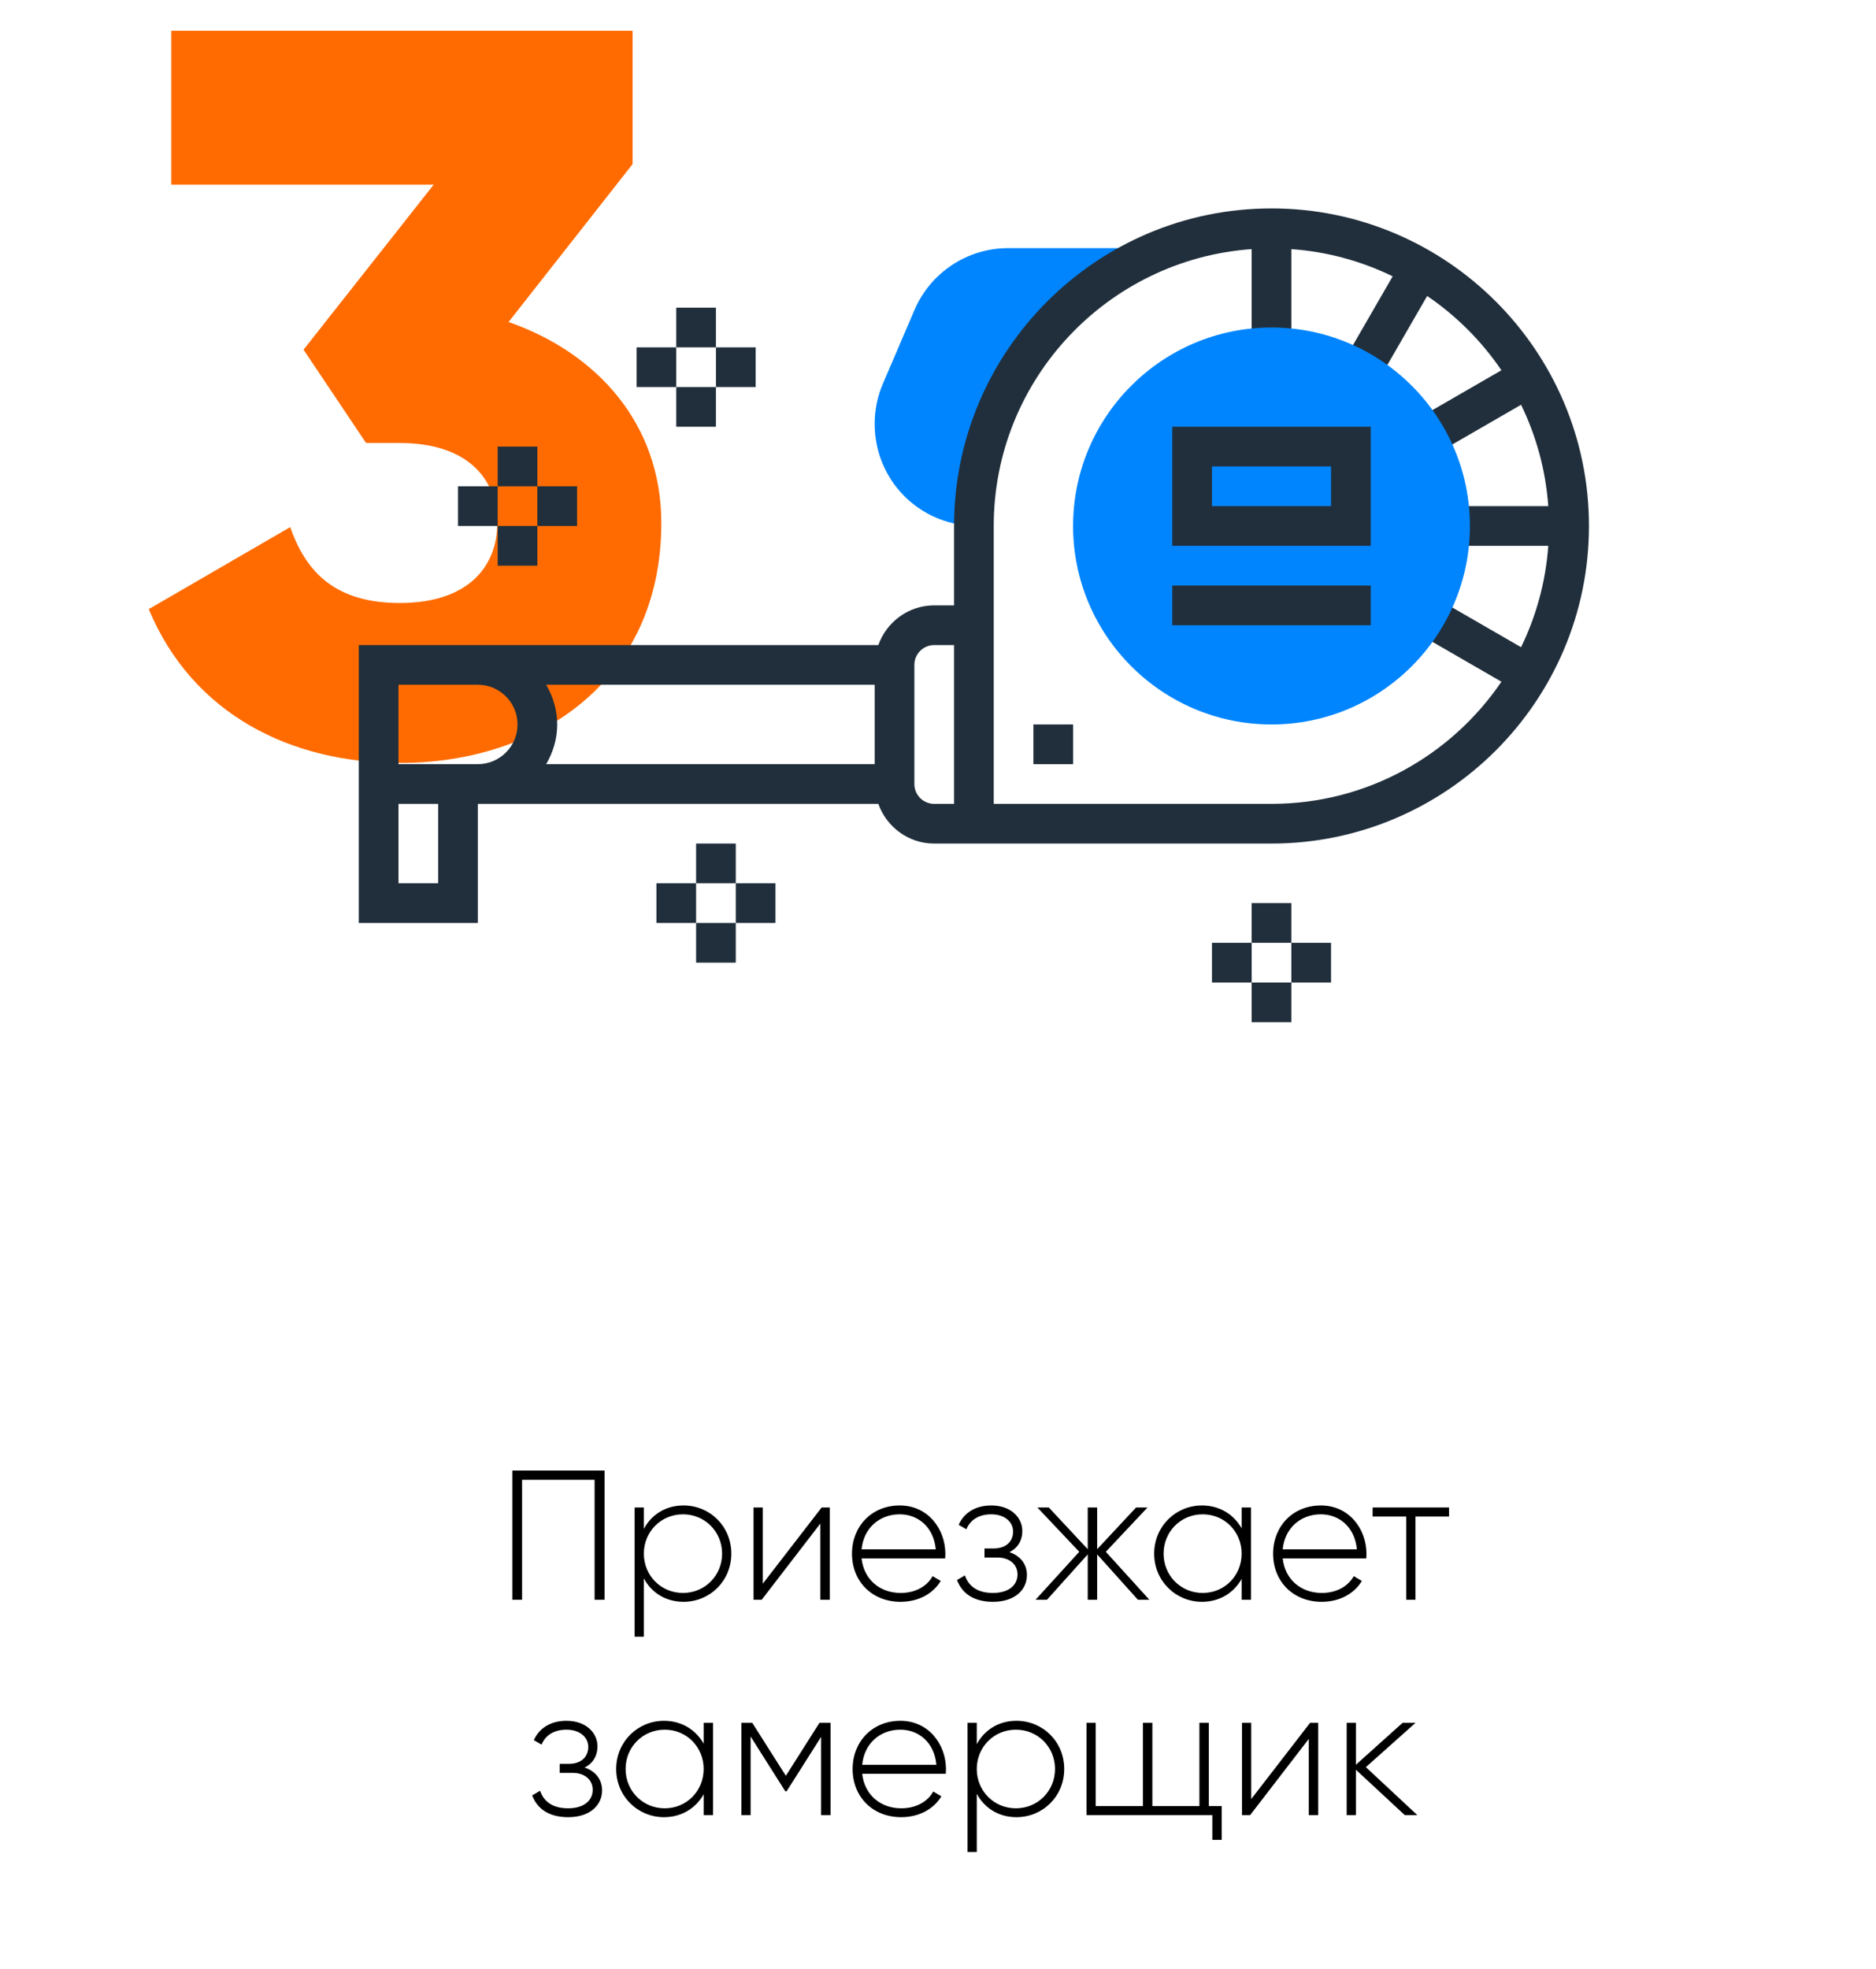 <svg width="183" height="192" viewBox="0 0 183 192" fill="none" xmlns="http://www.w3.org/2000/svg">
<path d="M58.975 143.4H49.975V156H50.929V144.3H58.003V156H58.975V143.4ZM66.677 146.802C64.93 146.802 63.544 147.702 62.806 149.088V147H61.907V159.6H62.806V153.912C63.544 155.298 64.93 156.198 66.677 156.198C69.251 156.198 71.338 154.164 71.338 151.5C71.338 148.836 69.251 146.802 66.677 146.802ZM66.623 155.334C64.481 155.334 62.806 153.642 62.806 151.5C62.806 149.358 64.481 147.666 66.623 147.666C68.764 147.666 70.439 149.358 70.439 151.5C70.439 153.642 68.764 155.334 66.623 155.334ZM80.15 147L74.408 154.434V147H73.508V156H74.3L80.024 148.566V156H80.942V147H80.15ZM87.771 146.802C85.017 146.802 83.109 148.854 83.109 151.5C83.109 154.218 85.071 156.198 87.843 156.198C89.625 156.198 91.029 155.388 91.767 154.164L90.975 153.696C90.453 154.65 89.337 155.334 87.861 155.334C85.809 155.334 84.261 154.002 84.045 151.968H92.199C92.199 151.824 92.217 151.68 92.217 151.536C92.217 149.07 90.507 146.802 87.771 146.802ZM87.771 147.666C89.535 147.666 91.083 148.89 91.281 151.086H84.045C84.225 149.088 85.719 147.666 87.771 147.666ZM98.465 151.356C99.293 150.96 99.725 150.186 99.725 149.304C99.725 147.972 98.609 146.802 96.701 146.802C95.063 146.802 94.001 147.594 93.515 148.692L94.271 149.124C94.649 148.188 95.513 147.666 96.701 147.666C97.979 147.666 98.825 148.386 98.825 149.34C98.825 150.348 98.105 150.996 96.935 150.996H96.035V151.878H97.277C98.501 151.878 99.257 152.562 99.257 153.534C99.257 154.578 98.393 155.334 96.863 155.334C95.297 155.334 94.469 154.632 94.127 153.624L93.353 154.074C93.803 155.262 94.847 156.198 96.863 156.198C99.077 156.198 100.175 154.956 100.175 153.588C100.175 152.562 99.563 151.716 98.465 151.356ZM112.119 156L107.871 151.32L111.939 147H110.823L107.025 151.068V147H106.107V151.068L102.309 147H101.193L105.279 151.32L101.013 156H102.129L106.107 151.572V156H107.025V151.572L111.003 156H112.119ZM121.119 147V149.034C120.363 147.684 118.977 146.802 117.249 146.802C114.693 146.802 112.587 148.836 112.587 151.5C112.587 154.164 114.693 156.198 117.249 156.198C118.977 156.198 120.363 155.316 121.119 153.966V156H122.037V147H121.119ZM117.321 155.334C115.179 155.334 113.505 153.642 113.505 151.5C113.505 149.358 115.179 147.666 117.321 147.666C119.463 147.666 121.119 149.358 121.119 151.5C121.119 153.642 119.463 155.334 117.321 155.334ZM128.851 146.802C126.097 146.802 124.189 148.854 124.189 151.5C124.189 154.218 126.151 156.198 128.923 156.198C130.705 156.198 132.109 155.388 132.847 154.164L132.055 153.696C131.533 154.65 130.417 155.334 128.941 155.334C126.889 155.334 125.341 154.002 125.125 151.968H133.279C133.279 151.824 133.297 151.68 133.297 151.536C133.297 149.07 131.587 146.802 128.851 146.802ZM128.851 147.666C130.615 147.666 132.163 148.89 132.361 151.086H125.125C125.305 149.088 126.799 147.666 128.851 147.666ZM141.349 147H133.897V147.882H137.173V156H138.073V147.882H141.349V147ZM57.024 172.356C57.852 171.96 58.284 171.186 58.284 170.304C58.284 168.972 57.168 167.802 55.26 167.802C53.622 167.802 52.56 168.594 52.074 169.692L52.83 170.124C53.208 169.188 54.072 168.666 55.26 168.666C56.538 168.666 57.384 169.386 57.384 170.34C57.384 171.348 56.664 171.996 55.494 171.996H54.594V172.878H55.836C57.06 172.878 57.816 173.562 57.816 174.534C57.816 175.578 56.952 176.334 55.422 176.334C53.856 176.334 53.028 175.632 52.686 174.624L51.912 175.074C52.362 176.262 53.406 177.198 55.422 177.198C57.636 177.198 58.734 175.956 58.734 174.588C58.734 173.562 58.122 172.716 57.024 172.356ZM68.64 168V170.034C67.884 168.684 66.498 167.802 64.77 167.802C62.214 167.802 60.108 169.836 60.108 172.5C60.108 175.164 62.214 177.198 64.77 177.198C66.498 177.198 67.884 176.316 68.64 174.966V177H69.558V168H68.64ZM64.842 176.334C62.7 176.334 61.026 174.642 61.026 172.5C61.026 170.358 62.7 168.666 64.842 168.666C66.984 168.666 68.64 170.358 68.64 172.5C68.64 174.642 66.984 176.334 64.842 176.334ZM81.016 168H79.936L76.659 173.166L73.383 168H72.322V177H73.222V169.332L76.606 174.678H76.731L80.097 169.368V177H81.016V168ZM87.832 167.802C85.079 167.802 83.171 169.854 83.171 172.5C83.171 175.218 85.132 177.198 87.904 177.198C89.686 177.198 91.091 176.388 91.829 175.164L91.037 174.696C90.514 175.65 89.398 176.334 87.922 176.334C85.871 176.334 84.323 175.002 84.106 172.968H92.26C92.26 172.824 92.278 172.68 92.278 172.536C92.278 170.07 90.569 167.802 87.832 167.802ZM87.832 168.666C89.597 168.666 91.144 169.89 91.343 172.086H84.106C84.287 170.088 85.781 168.666 87.832 168.666ZM99.152 167.802C97.406 167.802 96.02 168.702 95.282 170.088V168H94.382V180.6H95.282V174.912C96.02 176.298 97.406 177.198 99.152 177.198C101.726 177.198 103.814 175.164 103.814 172.5C103.814 169.836 101.726 167.802 99.152 167.802ZM99.098 176.334C96.956 176.334 95.282 174.642 95.282 172.5C95.282 170.358 96.956 168.666 99.098 168.666C101.24 168.666 102.914 170.358 102.914 172.5C102.914 174.642 101.24 176.334 99.098 176.334ZM117.918 176.118V168H117V176.118H112.41V168H111.492V176.118H106.884V168H105.984V177H118.26V179.412H119.178V176.118H117.918ZM127.796 168L122.054 175.434V168H121.154V177H121.946L127.67 169.566V177H128.588V168H127.796ZM138.26 177L133.238 172.32L138.08 168H136.82L132.266 172.086V168H131.366V177H132.266V172.572L137.036 177H138.26Z" fill="black"/>
<path d="M49.61 31.4L61.71 16V3H16.71V18H42.31L29.61 34.1L35.71 43.2H39.01C45.61 43.2 48.51 46.7 48.51 51C48.51 55.3 45.61 58.8 39.01 58.8C32.91 58.8 29.91 56 28.31 51.4L14.51 59.4C18.81 69.7 28.41 74.4 39.01 74.4C52.51 74.4 64.51 66.4 64.51 51C64.51 41.3 58.21 34.4 49.61 31.4Z" fill="#FF6B00"/>
<path d="M113.677 24.194H98.36C94.369 24.194 90.773 26.565 89.203 30.233L86.13 37.402C85.594 38.65 85.323 39.968 85.323 41.327C85.323 46.762 89.572 51.133 95 51.286C95.002 38.907 102.765 28.366 113.677 24.194Z" fill="#0085FF"/>
<path d="M124.032 20.323C106.958 20.323 93.064 34.216 93.064 51.29V59.032H91.129C88.609 59.032 86.48 60.656 85.679 62.903H35V90H46.613V78.387H85.679C86.48 80.634 88.609 82.258 91.129 82.258H124.032C141.107 82.258 155 68.365 155 51.29C155 34.216 141.107 20.323 124.032 20.323ZM85.323 66.774V74.516H53.278C53.945 73.373 54.355 72.062 54.355 70.645C54.355 69.228 53.945 67.918 53.278 66.774H85.323ZM38.871 66.774H46.613C48.748 66.774 50.484 68.51 50.484 70.645C50.484 72.78 48.748 74.516 46.613 74.516H38.871V66.774ZM38.871 86.129V78.387H42.742V86.129H38.871ZM91.129 78.387C90.061 78.387 89.194 77.519 89.194 76.452V64.839C89.194 63.771 90.061 62.903 91.129 62.903H93.064V78.387H91.129ZM124.032 78.387H96.936V51.29C96.936 37.003 108.059 25.291 122.097 24.292V33.871H125.968V24.292C129.492 24.544 132.825 25.471 135.852 26.946L131.065 35.237L134.418 37.173L139.217 28.862C142.065 30.796 144.525 33.258 146.46 36.106L138.15 40.904L140.085 44.257L148.377 39.47C149.853 42.498 150.778 45.831 151.031 49.355H141.452V53.226H151.031C150.778 56.75 149.851 60.083 148.377 63.11L140.085 58.324L138.15 61.676L146.46 66.475C141.583 73.659 133.35 78.387 124.032 78.387Z" fill="#212F3C"/>
<path d="M100.806 70.645H104.677V74.516H100.806V70.645Z" fill="#212F3C"/>
<path d="M65.968 30H69.839V33.871H65.968V30Z" fill="#212F3C"/>
<path d="M65.968 37.742H69.839V41.613H65.968V37.742Z" fill="#212F3C"/>
<path d="M69.839 33.871H73.71V37.742H69.839V33.871Z" fill="#212F3C"/>
<path d="M62.097 33.871H65.968V37.742H62.097V33.871Z" fill="#212F3C"/>
<path d="M48.548 43.548H52.419V47.419H48.548V43.548Z" fill="#212F3C"/>
<path d="M48.548 51.29H52.419V55.161H48.548V51.29Z" fill="#212F3C"/>
<path d="M52.419 47.419H56.29V51.29H52.419V47.419Z" fill="#212F3C"/>
<path d="M44.678 47.419H48.548V51.29H44.678V47.419Z" fill="#212F3C"/>
<path d="M67.903 82.258H71.774V86.129H67.903V82.258Z" fill="#212F3C"/>
<path d="M67.903 90H71.774V93.871H67.903V90Z" fill="#212F3C"/>
<path d="M71.774 86.129H75.645V90H71.774V86.129Z" fill="#212F3C"/>
<path d="M64.032 86.129H67.903V90H64.032V86.129Z" fill="#212F3C"/>
<path d="M122.097 88.064H125.968V91.936H122.097V88.064Z" fill="#212F3C"/>
<path d="M122.097 95.806H125.968V99.677H122.097V95.806Z" fill="#212F3C"/>
<path d="M125.968 91.936H129.839V95.806H125.968V91.936Z" fill="#212F3C"/>
<path d="M118.226 91.936H122.097V95.806H118.226V91.936Z" fill="#212F3C"/>
<path d="M124.032 70.645C113.36 70.645 104.677 61.963 104.677 51.29C104.677 40.618 113.36 31.936 124.032 31.936C134.705 31.936 143.387 40.618 143.387 51.29C143.387 61.963 134.705 70.645 124.032 70.645Z" fill="#0085FF"/>
<path d="M133.71 53.226H114.355V41.613H133.71V53.226ZM118.226 49.355H129.839V45.484H118.226V49.355Z" fill="#212F3C"/>
<path d="M114.355 57.097H133.71V60.968H114.355V57.097Z" fill="#212F3C"/>
</svg>
